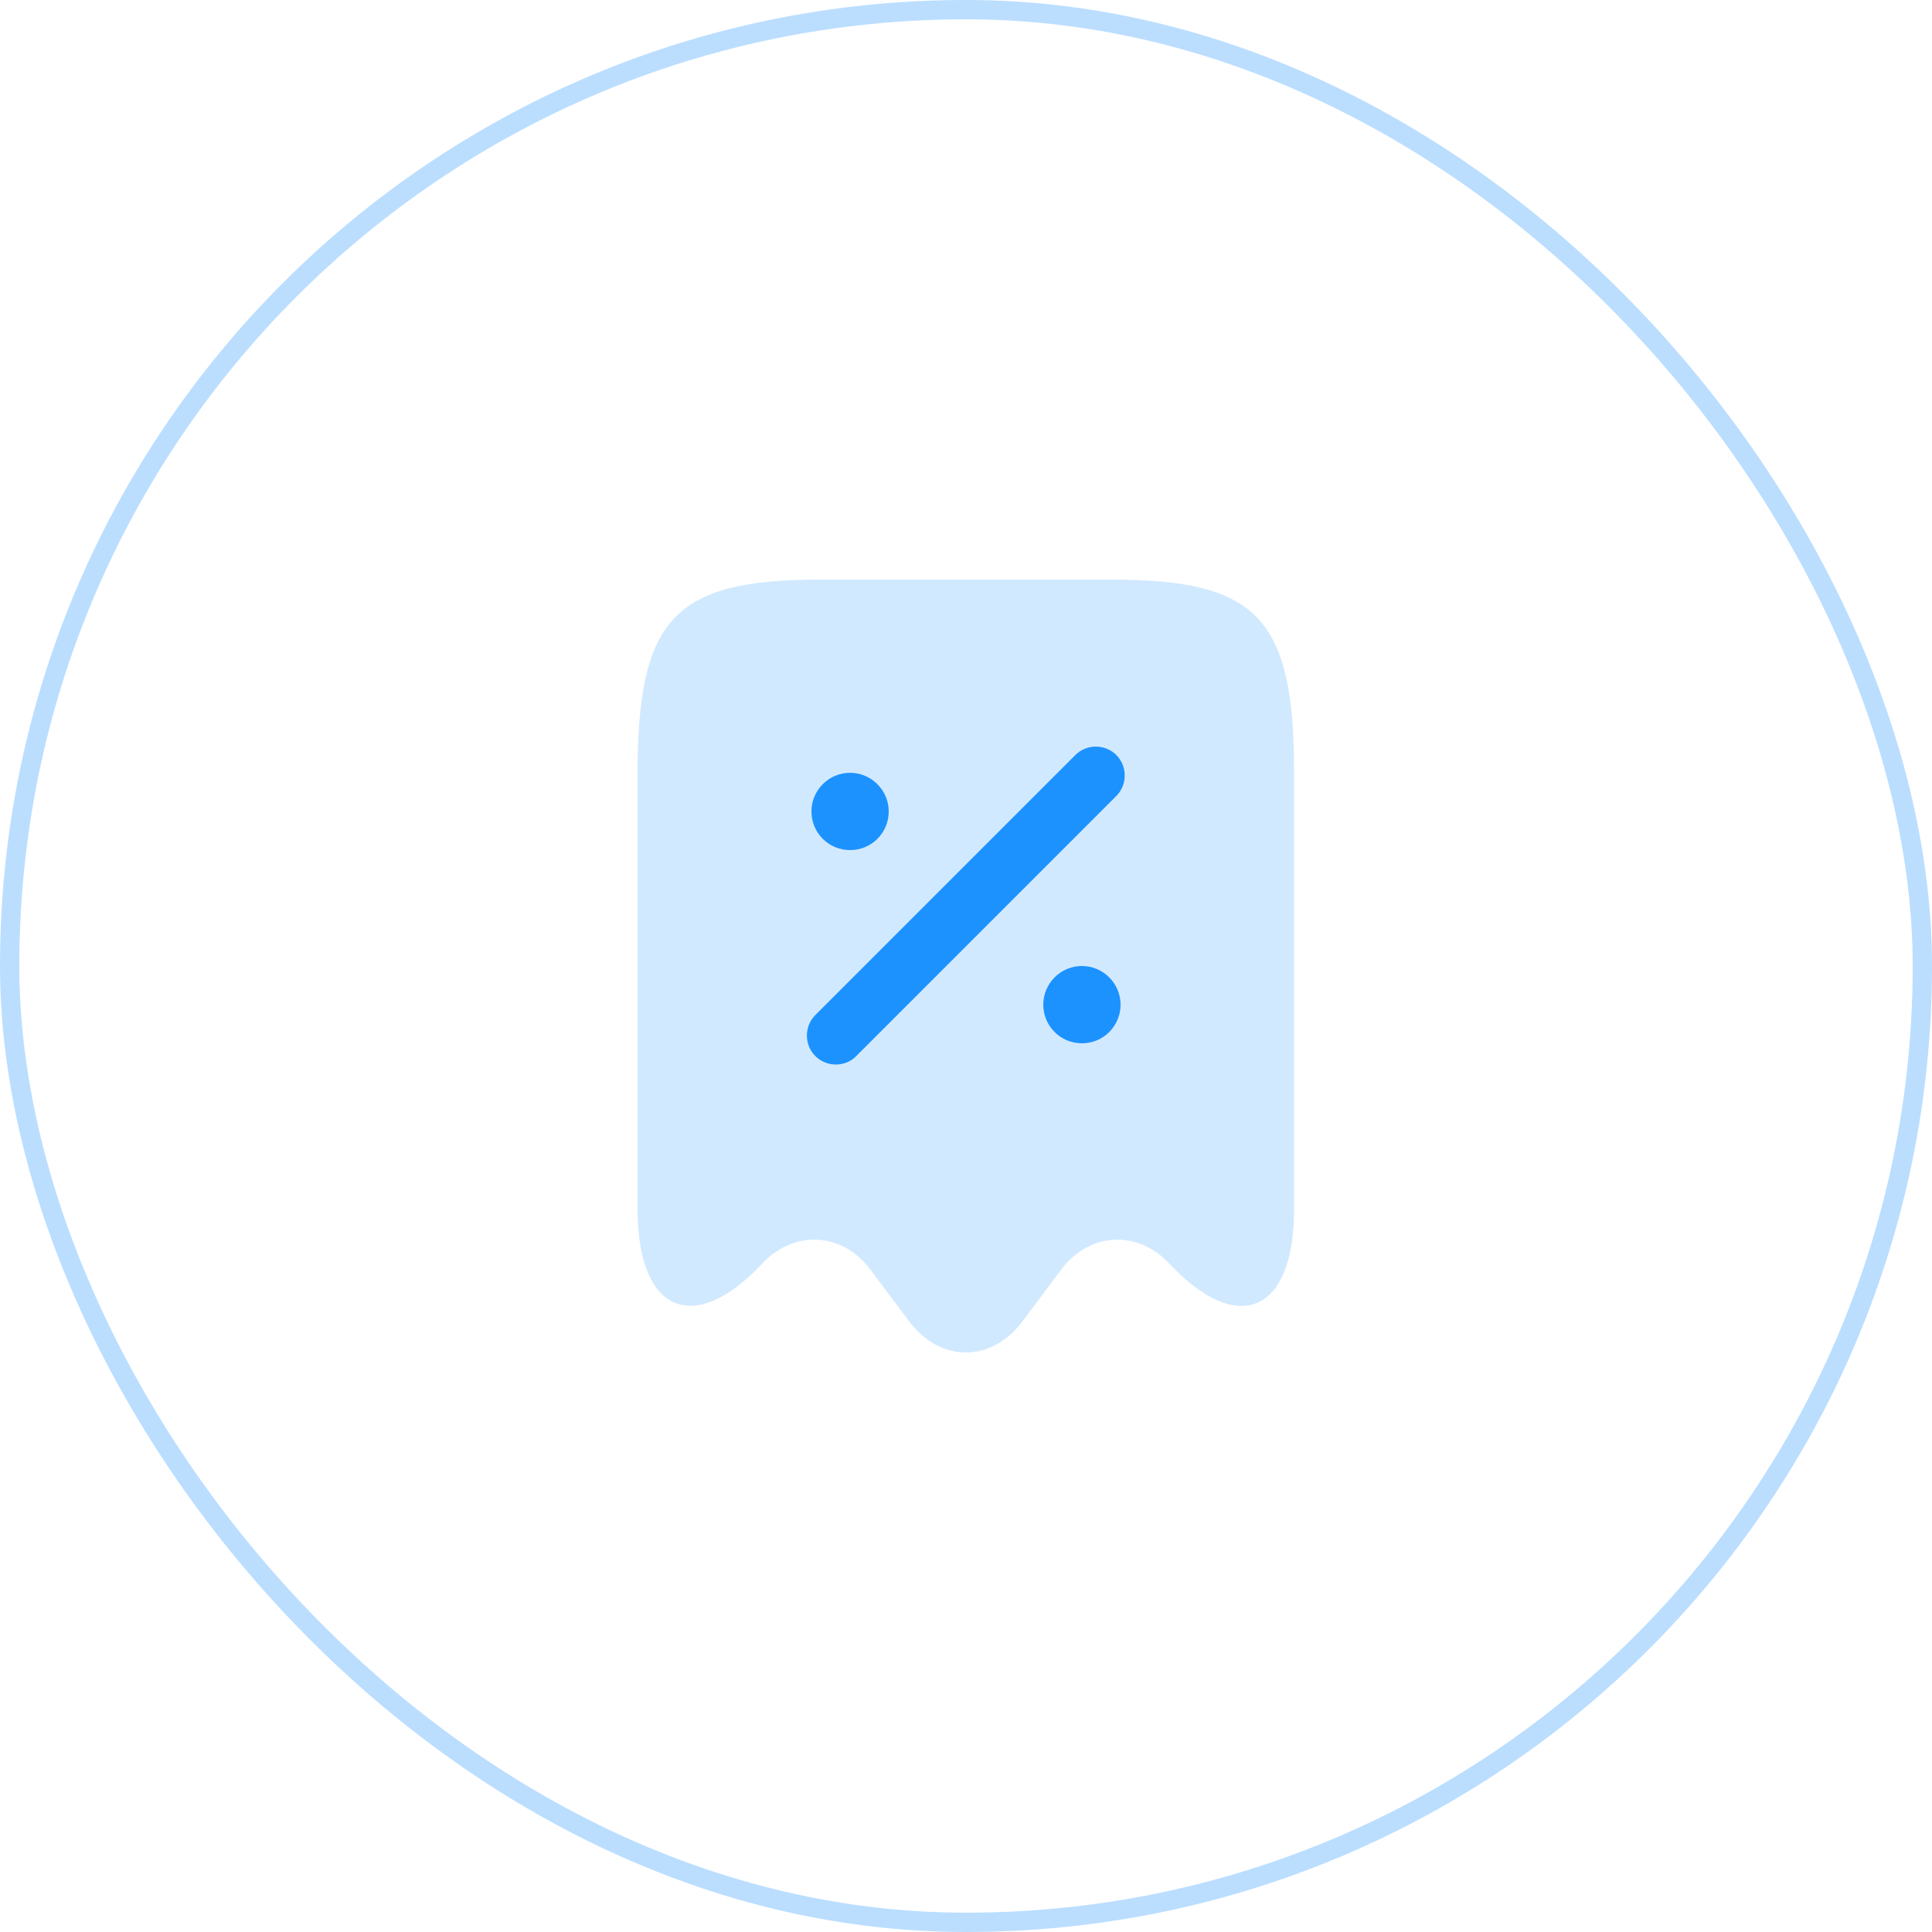 <svg width="100" height="100" viewBox="0 0 100 100" fill="none" xmlns="http://www.w3.org/2000/svg">
<rect x="0.5" y="0.5" width="99" height="99" rx="49.5" stroke="#1C92FF" stroke-opacity="0.3"/>
<path opacity="0.2" d="M39.46 65.4C41.1 63.64 43.6 63.78 45.04 65.7L47.06 68.4C48.68 70.54 51.3 70.54 52.92 68.4L54.94 65.7C56.38 63.78 58.88 63.64 60.52 65.4C64.08 69.2 66.98 67.94 66.98 62.62V40.08C67 32.02 65.12 30 57.56 30H42.44C34.88 30 33 32.02 33 40.08V62.6C33 67.94 35.92 69.18 39.46 65.4Z" fill="#1C92FF"/>
<path d="M56 54C54.88 54 54 53.1 54 52C54 50.9 54.9 50 56 50C57.1 50 58 50.9 58 52C58 53.1 57.12 54 56 54Z" fill="#1C92FF"/>
<path d="M44 44C42.88 44 42 43.1 42 42C42 40.9 42.9 40 44 40C45.1 40 46 40.9 46 42C46 43.1 45.12 44 44 44Z" fill="#1C92FF"/>
<path d="M43.26 55.099C42.88 55.099 42.5 54.959 42.2 54.66C41.62 54.08 41.62 53.12 42.2 52.539L55.66 39.08C56.24 38.499 57.2 38.499 57.78 39.08C58.36 39.66 58.36 40.62 57.78 41.2L44.32 54.66C44.04 54.959 43.64 55.099 43.26 55.099Z" fill="#1C92FF"/>
</svg>
